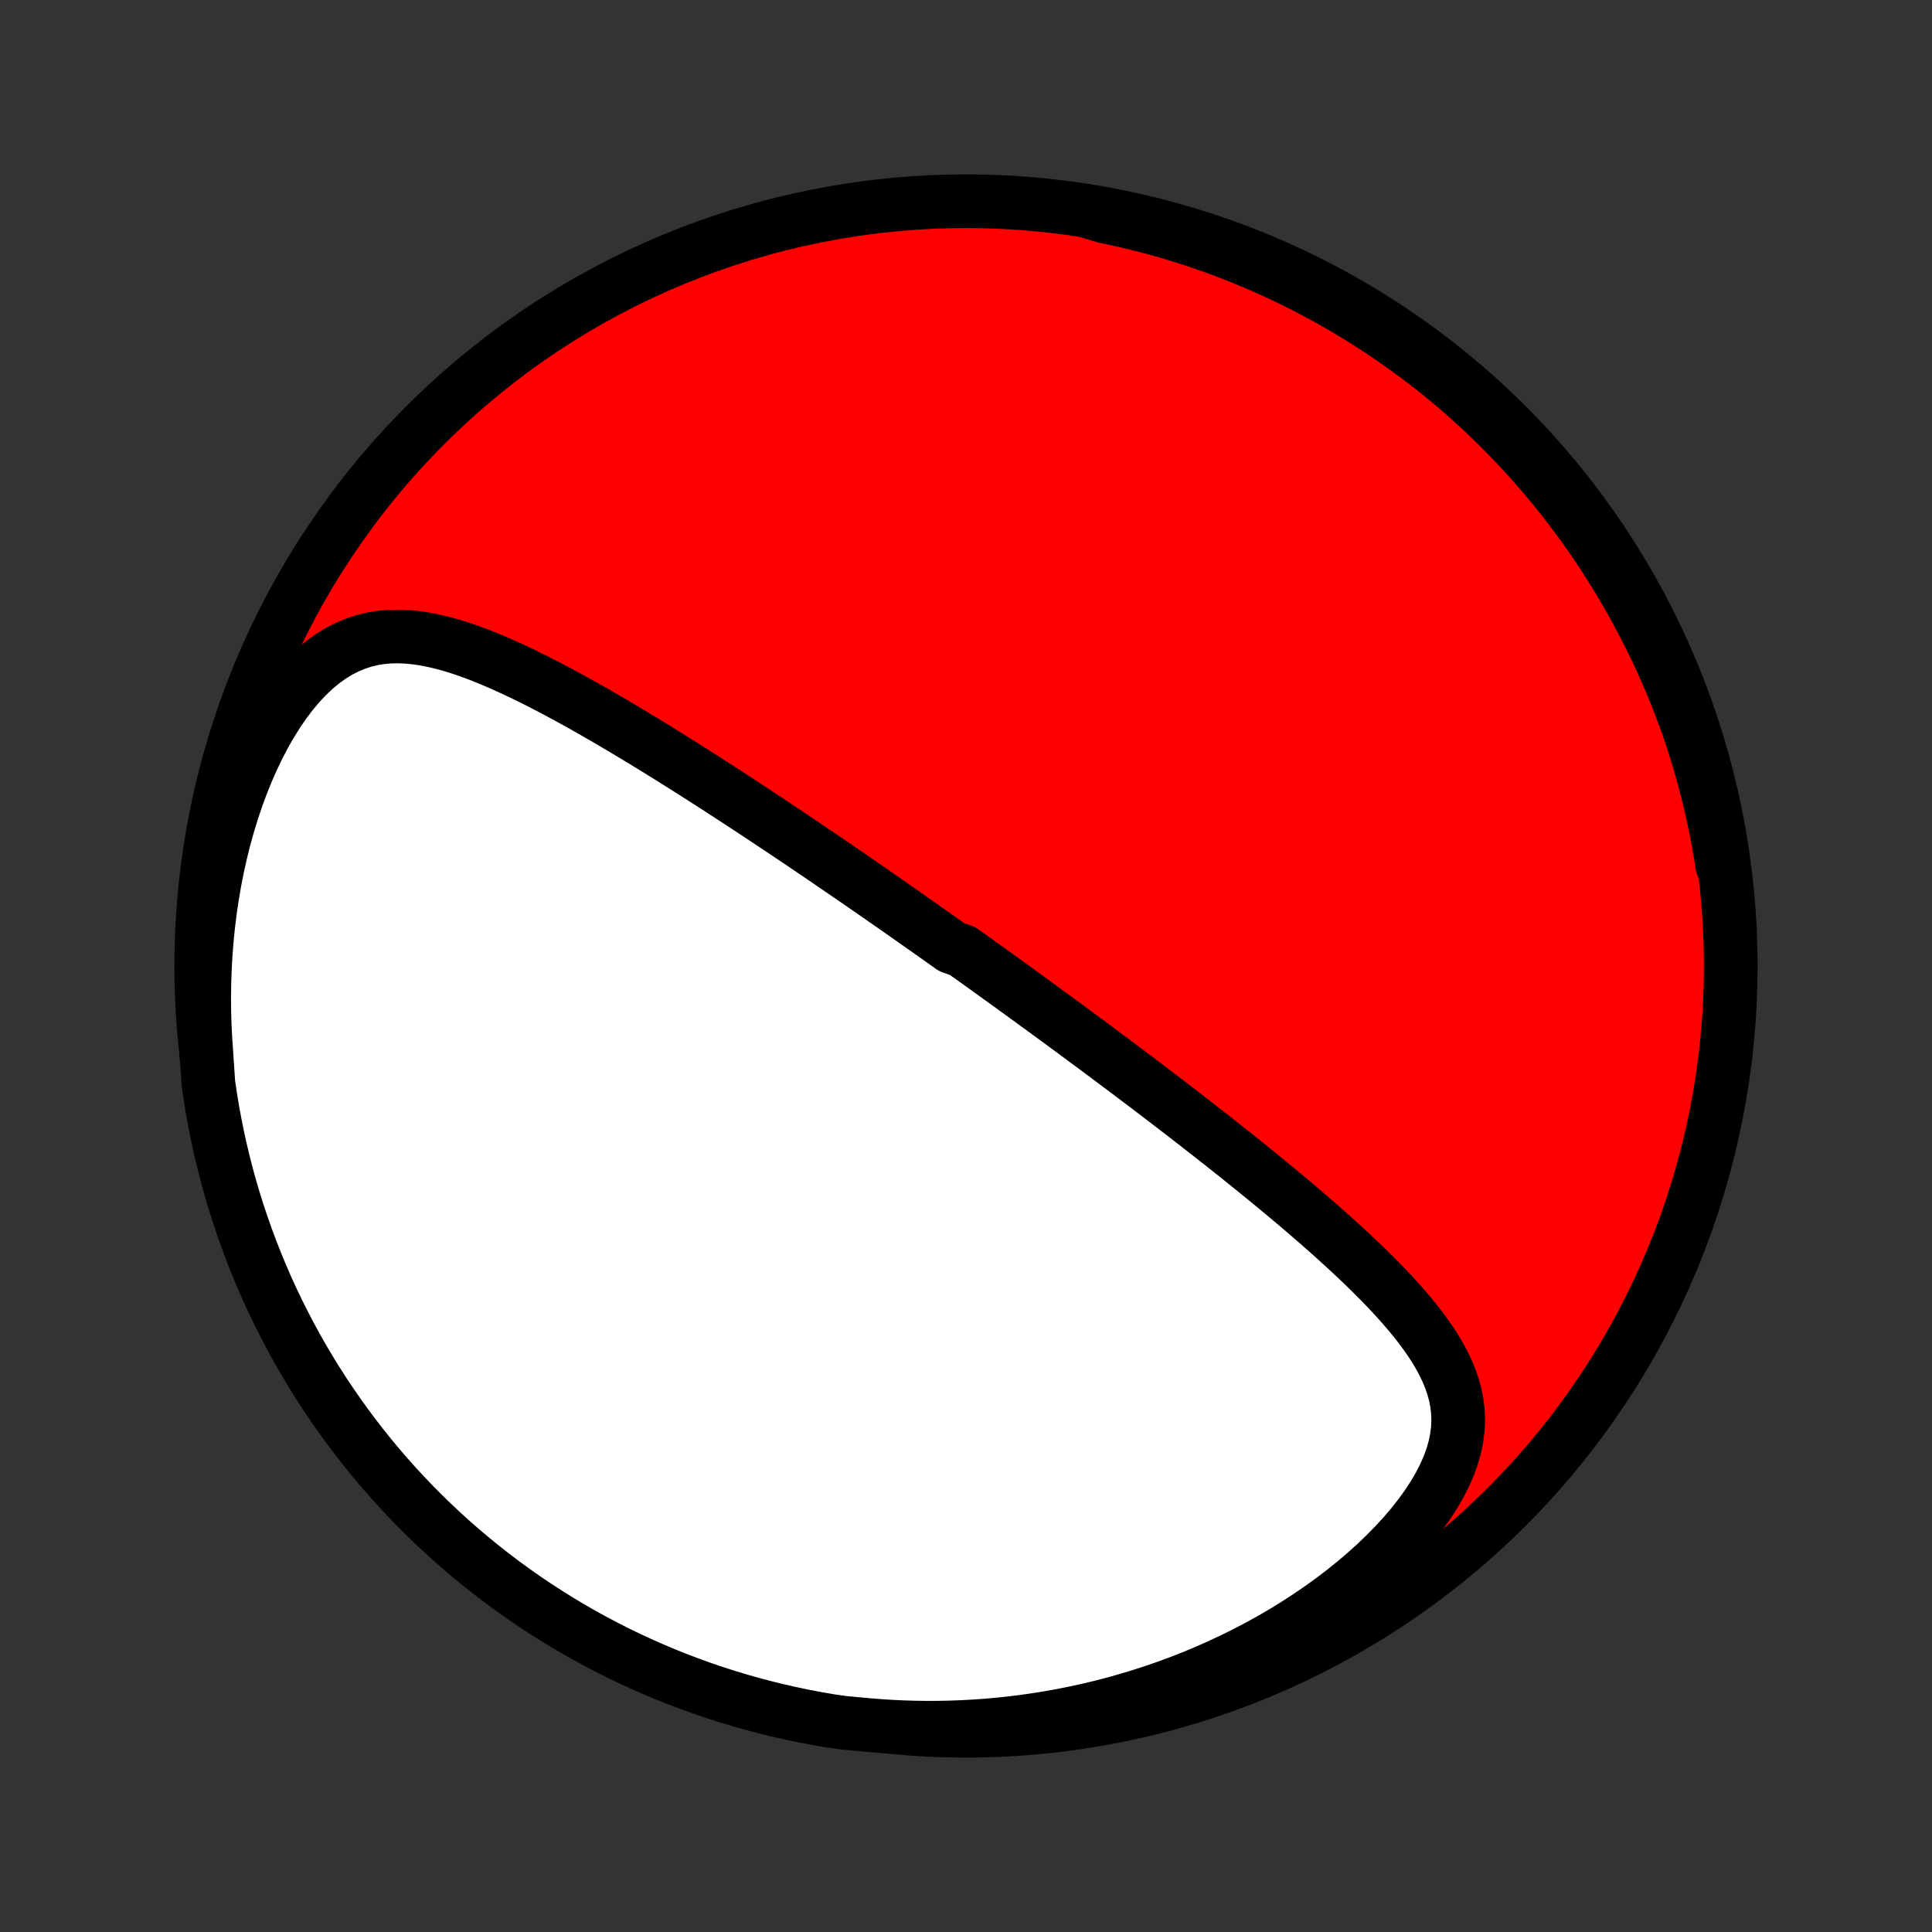 <?xml version="1.0" encoding="utf-8" standalone="no"?>
<!DOCTYPE svg PUBLIC "-//W3C//DTD SVG 1.1//EN"
  "http://www.w3.org/Graphics/SVG/1.1/DTD/svg11.dtd">
<!-- Created with matplotlib (http://matplotlib.org/) -->
<svg height="72pt" version="1.1" viewBox="0 0 72 72" width="72pt" xmlns="http://www.w3.org/2000/svg" xmlns:xlink="http://www.w3.org/1999/xlink">
 <rect x="0" y="0" width="72" height="72" fill="#333333" stroke="none"/>
 <defs>
  <style type="text/css">
*{stroke-linecap:butt;stroke-linejoin:round;}
  </style>
 </defs>
 <g id="figure_1">
  <g id="patch_1">
   <path d="
M0 72
L72 72
L72 0
L0 0
z
" style="fill:none;"/>
  </g>
  <g id="axes_1">
   <g id="PatchCollection_1">
    <defs>
     <path d="
M36 -7.5
C43.558 -7.5 50.808 -10.503 56.153 -15.848
C61.497 -21.192 64.5 -28.442 64.5 -36
C64.5 -43.558 61.497 -50.808 56.153 -56.153
C50.808 -61.497 43.558 -64.5 36 -64.5
C28.442 -64.5 21.192 -61.497 15.848 -56.153
C10.503 -50.808 7.5 -43.558 7.5 -36
C7.5 -28.442 10.503 -21.192 15.848 -15.848
C21.192 -10.503 28.442 -7.5 36 -7.5
z
" id="C0_0_a811fe30f3"/>
     <path d="
M7.691 -32.756
L7.655 -33.27
L7.629 -33.789
L7.614 -34.312
L7.61 -34.839
L7.617 -35.368
L7.635 -35.901
L7.665 -36.436
L7.706 -36.972
L7.76 -37.51
L7.826 -38.047
L7.905 -38.585
L7.996 -39.121
L8.1 -39.654
L8.218 -40.185
L8.348 -40.711
L8.491 -41.231
L8.648 -41.745
L8.817 -42.251
L9 -42.747
L9.194 -43.232
L9.402 -43.705
L9.621 -44.163
L9.851 -44.604
L10.093 -45.027
L10.345 -45.431
L10.607 -45.812
L10.877 -46.169
L11.156 -46.501
L11.443 -46.805
L11.735 -47.081
L12.033 -47.328
L12.336 -47.546
L12.643 -47.733
L12.953 -47.891
L13.266 -48.02
L13.581 -48.122
L13.897 -48.197
L14.214 -48.247
L14.532 -48.275
L14.85 -48.281
L15.168 -48.268
L15.486 -48.237
L15.805 -48.191
L16.122 -48.13
L16.439 -48.056
L16.756 -47.971
L17.072 -47.875
L17.386 -47.77
L17.7 -47.657
L18.013 -47.536
L18.325 -47.409
L18.635 -47.276
L18.944 -47.138
L19.251 -46.996
L19.557 -46.849
L19.861 -46.7
L20.164 -46.547
L20.465 -46.392
L20.763 -46.234
L21.06 -46.075
L21.355 -45.913
L21.648 -45.751
L21.939 -45.587
L22.228 -45.422
L22.515 -45.257
L22.799 -45.091
L23.081 -44.925
L23.361 -44.758
L23.639 -44.591
L23.915 -44.425
L24.188 -44.258
L24.459 -44.092
L24.728 -43.925
L24.995 -43.76
L25.259 -43.594
L25.522 -43.429
L25.782 -43.264
L26.04 -43.1
L26.295 -42.937
L26.549 -42.774
L26.801 -42.612
L27.05 -42.45
L27.298 -42.289
L27.544 -42.129
L27.787 -41.969
L28.029 -41.81
L28.269 -41.652
L28.507 -41.494
L28.744 -41.337
L28.978 -41.181
L29.211 -41.026
L29.443 -40.87
L29.673 -40.716
L29.901 -40.562
L30.128 -40.409
L30.353 -40.257
L30.577 -40.105
L30.8 -39.953
L31.021 -39.802
L31.241 -39.652
L31.46 -39.502
L31.678 -39.352
L31.895 -39.203
L32.11 -39.055
L32.325 -38.906
L32.539 -38.758
L32.752 -38.611
L32.964 -38.463
L33.175 -38.316
L33.385 -38.169
L33.595 -38.023
L33.804 -37.876
L34.013 -37.73
L34.221 -37.583
L34.428 -37.437
L34.635 -37.291
L34.842 -37.145
L35.048 -36.999
L35.254 -36.852
L35.46 -36.706
L35.871 -36.56
L36.076 -36.413
L36.281 -36.267
L36.486 -36.12
L36.692 -35.972
L36.897 -35.825
L37.102 -35.677
L37.308 -35.529
L37.514 -35.38
L37.72 -35.231
L37.926 -35.082
L38.133 -34.932
L38.34 -34.782
L38.547 -34.63
L38.755 -34.479
L38.964 -34.327
L39.173 -34.174
L39.382 -34.02
L39.593 -33.866
L39.804 -33.71
L40.016 -33.554
L40.228 -33.397
L40.442 -33.239
L40.656 -33.081
L40.871 -32.921
L41.087 -32.76
L41.304 -32.598
L41.522 -32.435
L41.742 -32.271
L41.962 -32.106
L42.183 -31.939
L42.406 -31.771
L42.629 -31.602
L42.854 -31.432
L43.08 -31.26
L43.307 -31.087
L43.536 -30.912
L43.766 -30.735
L43.997 -30.558
L44.229 -30.378
L44.463 -30.197
L44.698 -30.014
L44.934 -29.83
L45.172 -29.644
L45.411 -29.456
L45.651 -29.266
L45.893 -29.074
L46.136 -28.881
L46.38 -28.685
L46.624 -28.488
L46.871 -28.289
L47.118 -28.087
L47.366 -27.884
L47.615 -27.678
L47.865 -27.47
L48.115 -27.261
L48.366 -27.049
L48.617 -26.834
L48.869 -26.618
L49.121 -26.399
L49.373 -26.178
L49.624 -25.955
L49.874 -25.729
L50.124 -25.501
L50.373 -25.271
L50.62 -25.038
L50.866 -24.803
L51.109 -24.565
L51.35 -24.324
L51.588 -24.081
L51.822 -23.835
L52.051 -23.587
L52.276 -23.335
L52.495 -23.08
L52.708 -22.822
L52.913 -22.561
L53.11 -22.296
L53.298 -22.028
L53.475 -21.755
L53.64 -21.479
L53.792 -21.197
L53.929 -20.911
L54.049 -20.619
L54.151 -20.323
L54.234 -20.02
L54.294 -19.71
L54.331 -19.395
L54.343 -19.072
L54.329 -18.742
L54.286 -18.406
L54.215 -18.063
L54.115 -17.714
L53.985 -17.359
L53.827 -16.999
L53.639 -16.634
L53.424 -16.267
L53.182 -15.899
L52.915 -15.529
L52.624 -15.161
L52.312 -14.794
L51.978 -14.431
L51.626 -14.072
L51.256 -13.718
L50.87 -13.371
L50.47 -13.031
L50.057 -12.699
L49.632 -12.376
L49.196 -12.062
L48.751 -11.758
L48.298 -11.464
L47.837 -11.181
L47.37 -10.909
L46.898 -10.648
L46.421 -10.398
L45.94 -10.16
L45.456 -9.933
L44.969 -9.717
L44.481 -9.513
L43.991 -9.32
L43.501 -9.139
L43.01 -8.969
L42.52 -8.81
L42.03 -8.662
L41.542 -8.524
L41.055 -8.397
L40.569 -8.281
L40.086 -8.175
L39.605 -8.078
L39.127 -7.992
L38.651 -7.915
L38.178 -7.847
L37.709 -7.788
L37.243 -7.739
L36.78 -7.697
L36.321 -7.665
L35.865 -7.64
L35.414 -7.623
L34.966 -7.614
L34.523 -7.613
L34.083 -7.619
L33.647 -7.632
L33.216 -7.652
L32.788 -7.679
L32.365 -7.712
L31.945 -7.751
L31.453 -7.797
L30.962 -7.865
L30.474 -7.949
L29.986 -8.041
L29.501 -8.142
L29.018 -8.251
L28.537 -8.369
L28.058 -8.495
L27.581 -8.629
L27.107 -8.772
L26.636 -8.923
L26.168 -9.082
L25.702 -9.25
L25.24 -9.425
L24.781 -9.609
L24.326 -9.801
L23.874 -10.001
L23.425 -10.208
L22.981 -10.424
L22.541 -10.647
L22.104 -10.878
L21.672 -11.117
L21.244 -11.364
L20.821 -11.617
L20.402 -11.879
L19.988 -12.147
L19.579 -12.423
L19.175 -12.706
L18.776 -12.996
L18.383 -13.293
L17.994 -13.597
L17.612 -13.908
L17.234 -14.226
L16.863 -14.55
L16.497 -14.881
L16.137 -15.218
L15.784 -15.562
L15.436 -15.911
L15.095 -16.267
L14.76 -16.629
L14.432 -16.997
L14.11 -17.37
L13.795 -17.75
L13.486 -18.134
L13.185 -18.525
L12.89 -18.92
L12.603 -19.321
L12.322 -19.727
L12.049 -20.138
L11.783 -20.553
L11.524 -20.974
L11.273 -21.399
L11.03 -21.828
L10.794 -22.262
L10.566 -22.7
L10.345 -23.142
L10.132 -23.587
L9.927 -24.037
L9.731 -24.49
L9.542 -24.947
L9.361 -25.407
L9.188 -25.871
L9.024 -26.337
L8.867 -26.807
L8.719 -27.279
L8.579 -27.754
L8.448 -28.231
L8.325 -28.711
L8.21 -29.193
L8.104 -29.677
L8.007 -30.163
L7.917 -30.65
L7.837 -31.14
L7.765 -31.631
z
" id="C0_1_9d5f1ba576"/>
     <path d="
M40.469 -64.144
L40.876 -64.065
L41.279 -63.982
L41.677 -63.893
L42.071 -63.8
L42.46 -63.703
L42.845 -63.601
L43.226 -63.495
L43.603 -63.384
L43.975 -63.269
L44.344 -63.15
L44.708 -63.027
L45.068 -62.901
L45.425 -62.77
L45.778 -62.636
L46.127 -62.498
L46.472 -62.356
L46.814 -62.211
L47.152 -62.062
L47.487 -61.909
L47.818 -61.753
L48.146 -61.594
L48.471 -61.431
L48.793 -61.265
L49.111 -61.096
L49.427 -60.923
L49.739 -60.746
L50.048 -60.567
L50.355 -60.384
L50.659 -60.198
L50.959 -60.008
L51.258 -59.815
L51.553 -59.619
L51.846 -59.419
L52.136 -59.217
L52.423 -59.01
L52.708 -58.8
L52.991 -58.587
L53.271 -58.37
L53.548 -58.15
L53.824 -57.926
L54.097 -57.699
L54.367 -57.468
L54.635 -57.233
L54.901 -56.994
L55.165 -56.752
L55.426 -56.506
L55.685 -56.256
L55.942 -56.002
L56.196 -55.744
L56.448 -55.481
L56.698 -55.215
L56.946 -54.945
L57.191 -54.67
L57.434 -54.391
L57.675 -54.107
L57.913 -53.819
L58.149 -53.526
L58.382 -53.229
L58.613 -52.926
L58.842 -52.62
L59.068 -52.307
L59.291 -51.99
L59.511 -51.668
L59.729 -51.341
L59.944 -51.008
L60.156 -50.67
L60.366 -50.327
L60.572 -49.977
L60.775 -49.623
L60.974 -49.262
L61.17 -48.896
L61.363 -48.524
L61.552 -48.145
L61.738 -47.761
L61.919 -47.371
L62.097 -46.974
L62.27 -46.571
L62.439 -46.162
L62.603 -45.746
L62.763 -45.324
L62.917 -44.895
L63.067 -44.46
L63.212 -44.018
L63.351 -43.57
L63.484 -43.115
L63.611 -42.654
L63.733 -42.186
L63.848 -41.711
L63.956 -41.231
L64.058 -40.743
L64.152 -40.25
L64.182 -39.751
L64.104 -40.245
L64.017 -40.736
L63.921 -41.226
L63.817 -41.714
L63.705 -42.2
L63.584 -42.685
L63.455 -43.167
L63.317 -43.648
L63.171 -44.126
L63.017 -44.601
L62.854 -45.074
L62.684 -45.544
L62.505 -46.012
L62.318 -46.476
L62.123 -46.937
L61.92 -47.394
L61.71 -47.849
L61.491 -48.299
L61.265 -48.746
L61.031 -49.189
L60.789 -49.628
L60.54 -50.063
L60.283 -50.493
L60.019 -50.919
L59.748 -51.341
L59.469 -51.758
L59.183 -52.17
L58.89 -52.577
L58.591 -52.979
L58.284 -53.376
L57.971 -53.767
L57.65 -54.154
L57.324 -54.534
L56.99 -54.909
L56.651 -55.278
L56.305 -55.642
L55.953 -55.999
L55.594 -56.351
L55.23 -56.696
L54.86 -57.035
L54.484 -57.367
L54.103 -57.693
L53.716 -58.012
L53.324 -58.325
L52.926 -58.63
L52.523 -58.929
L52.116 -59.221
L51.703 -59.506
L51.285 -59.784
L50.863 -60.054
L50.437 -60.317
L50.006 -60.573
L49.57 -60.821
L49.131 -61.062
L48.687 -61.295
L48.24 -61.52
L47.789 -61.738
L47.334 -61.947
L46.876 -62.149
L46.415 -62.343
L45.95 -62.529
L45.483 -62.707
L45.012 -62.876
L44.539 -63.038
L44.063 -63.191
L43.585 -63.336
L43.104 -63.472
L42.621 -63.6
L42.137 -63.72
L41.65 -63.831
L41.161 -63.934
z
" id="C0_2_c59cec82ea"/>
    </defs>
    <g clip-path="url(#p1bffca34e9)">
     <use style="fill:#ff0000;stroke:#000000;stroke-width:2.0;" x="0.0" xlink:href="#C0_0_a811fe30f3" y="72.0"/>
    </g>
    <g clip-path="url(#p1bffca34e9)">
     <use style="fill:#ffffff;stroke:#000000;stroke-width:2.0;" x="0.0" xlink:href="#C0_1_9d5f1ba576" y="72.0"/>
    </g>
    <g clip-path="url(#p1bffca34e9)">
     <use style="fill:#ffffff;stroke:#000000;stroke-width:2.0;" x="0.0" xlink:href="#C0_2_c59cec82ea" y="72.0"/>
    </g>
   </g>
  </g>
 </g>
 <defs>
  <clipPath id="p1bffca34e9">
   <rect height="72.0" width="72.0" x="0.0" y="0.0"/>
  </clipPath>
 </defs>
</svg>
